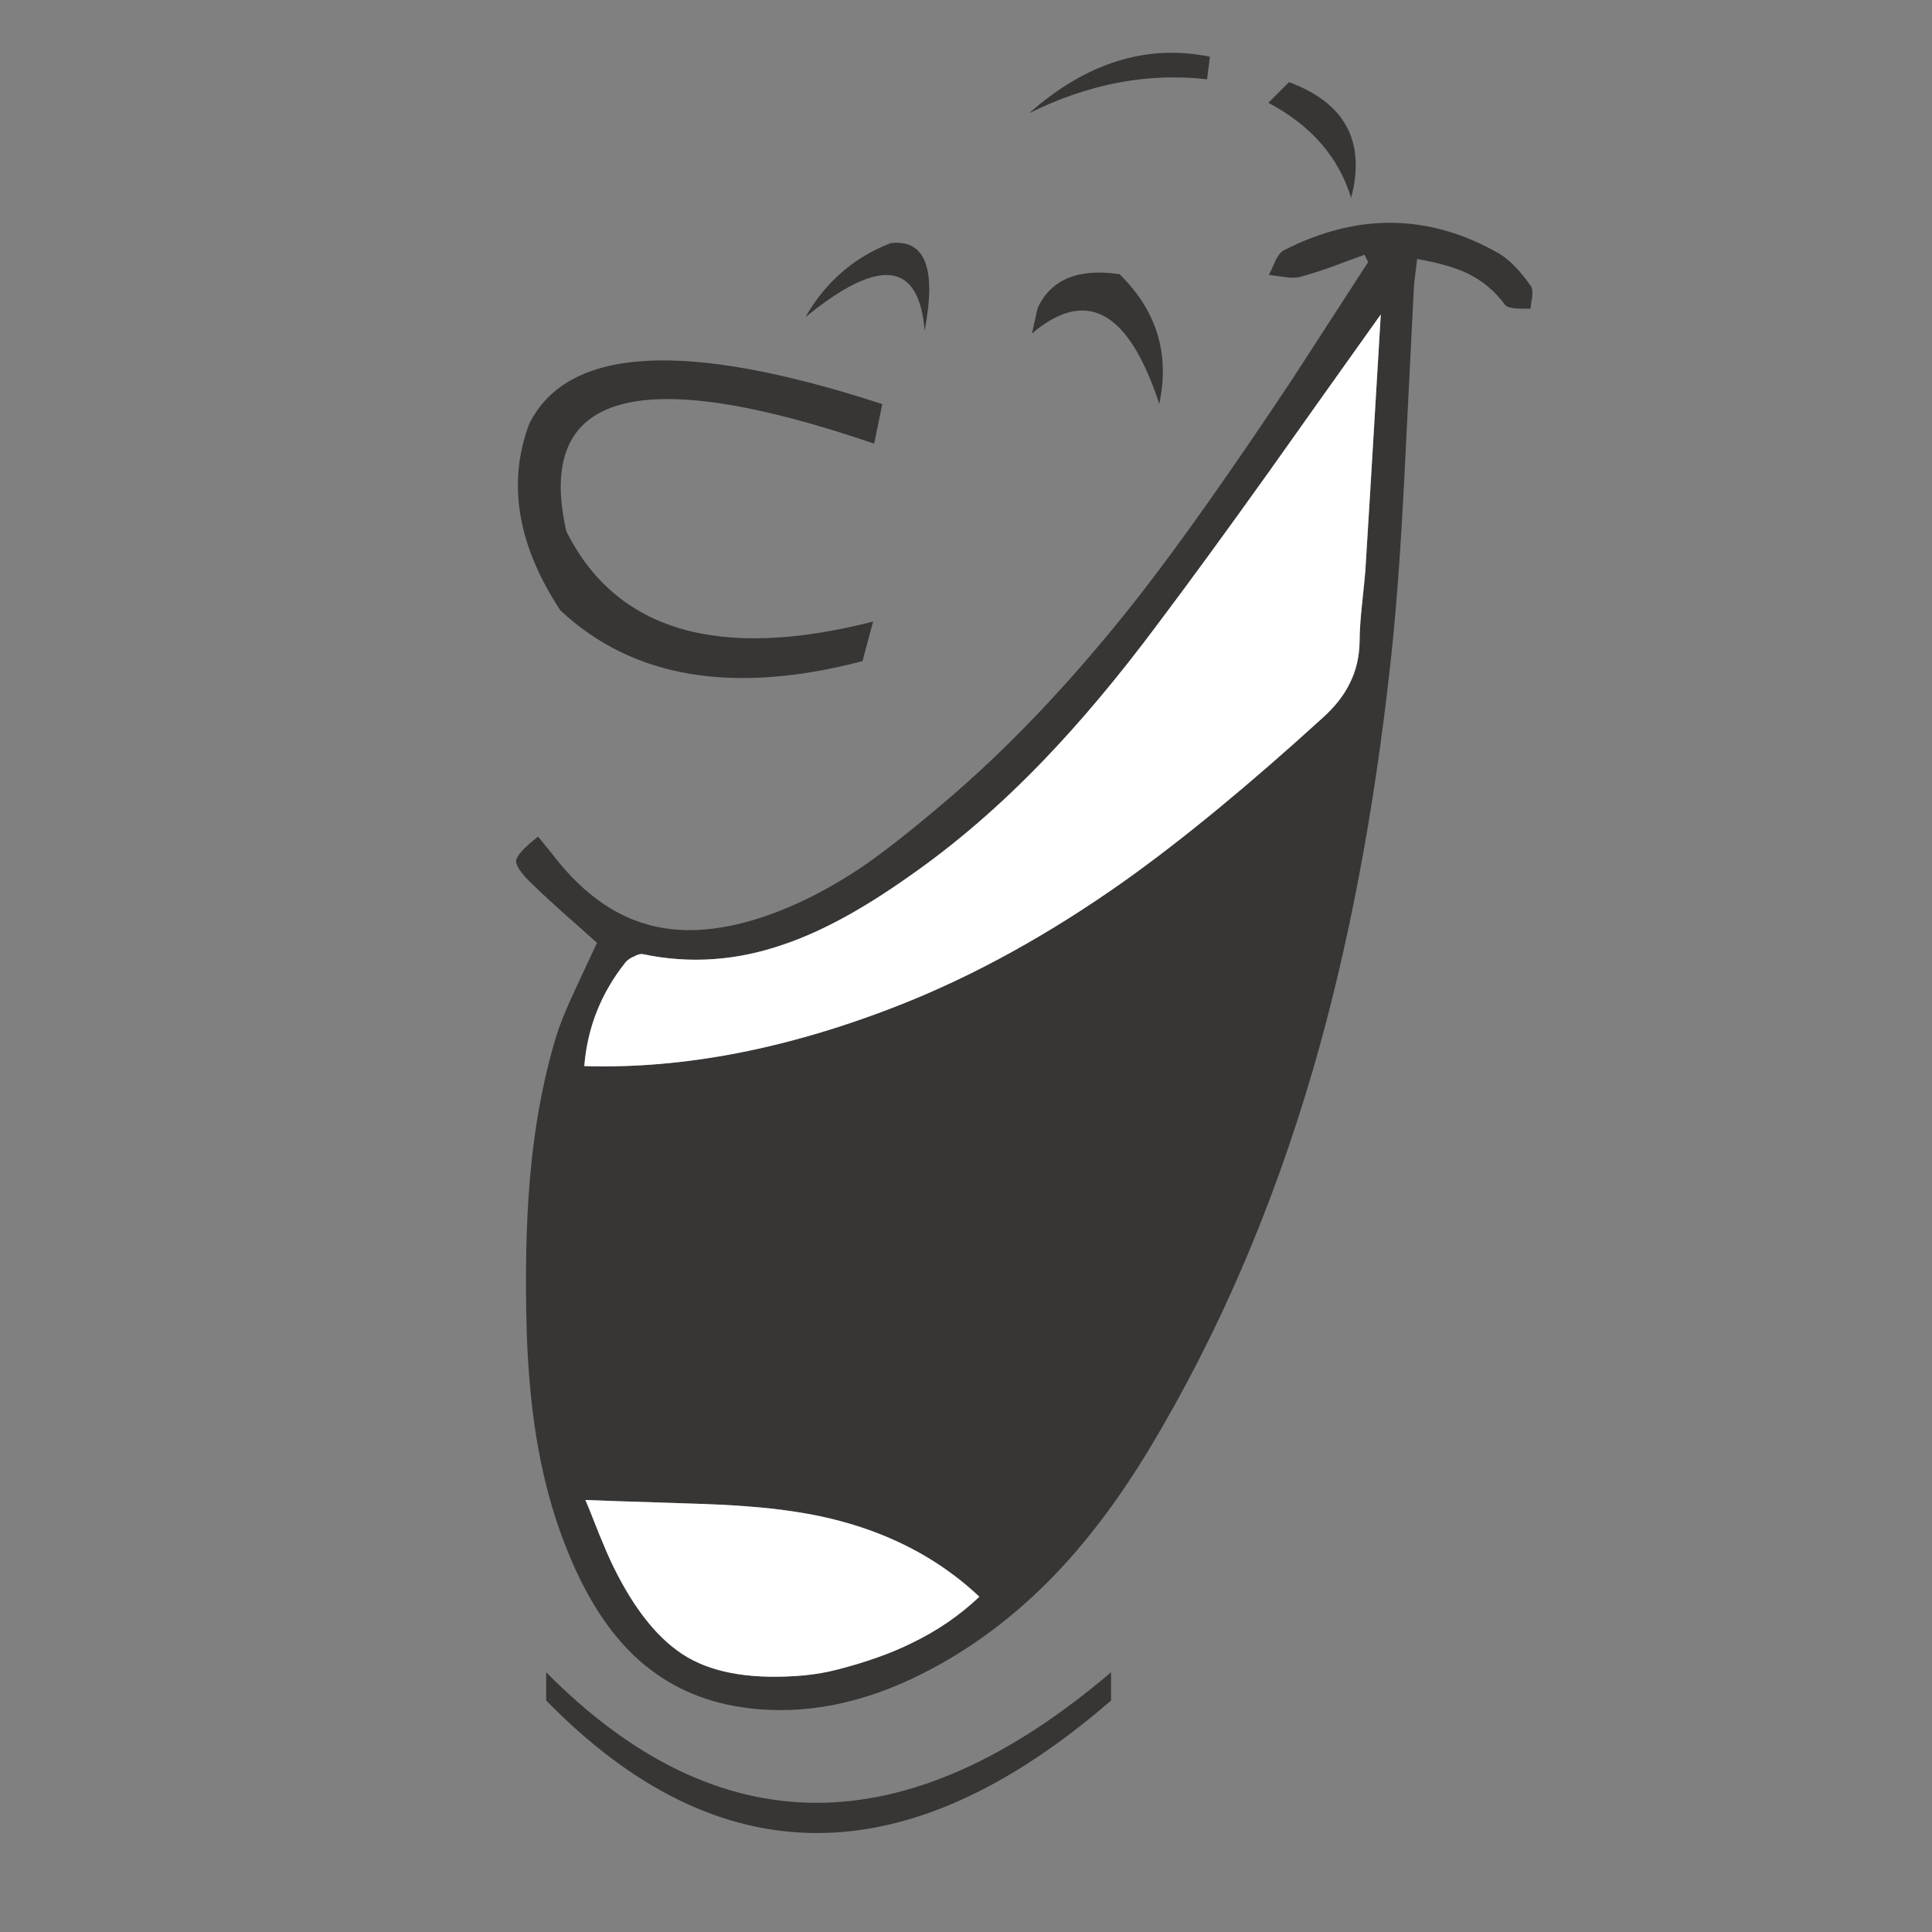 <?xml version="1.0" encoding="utf-8"?>
<!-- Generator: Adobe Illustrator 16.0.0, SVG Export Plug-In . SVG Version: 6.00 Build 0)  -->
<!DOCTYPE svg PUBLIC "-//W3C//DTD SVG 1.1//EN" "http://www.w3.org/Graphics/SVG/1.1/DTD/svg11.dtd">
<svg version="1.1" id="Layer_1" xmlns="http://www.w3.org/2000/svg" xmlns:xlink="http://www.w3.org/1999/xlink" x="0px" y="0px"
	 width="470px" height="470px" viewBox="0 0 470 470" enable-background="new 0 0 470 470" xml:space="preserve">
<rect x="0" y="0" width="470" height="470" fill="#808080" stroke="none"/>
<g>
	<path fill="#383635" d="M372.32,75.118c-1.604,0-2.775-0.03-3.521-0.086c-1.429-0.114-2.315-0.401-2.661-0.859
		c-2.404-3.321-5.498-5.897-9.273-7.729c-3.093-1.431-7.13-2.577-12.11-3.436c-0.518,4.122-0.773,6.269-0.773,6.441
		c-1.03,20.499-1.806,35.872-2.318,46.122c-0.915,18.438-2.063,33.782-3.436,46.035c-4.01,36.417-10.278,69.282-18.813,98.599
		c-9.846,33.784-23.13,64.561-39.85,92.331c-7.674,12.71-15.832,23.418-24.479,32.121c-9.963,10.02-20.958,17.894-32.981,23.618
		c-14.773,6.985-29.202,9.247-43.287,6.785c-9.562-1.718-17.75-5.813-24.564-12.281c-5.956-5.669-11.022-13.37-15.203-23.104
		c-3.607-8.302-6.298-17.348-8.073-27.139c-1.545-8.478-2.49-17.925-2.833-28.345c-0.401-13.856-0.172-25.967,0.687-36.33
		c1.031-12.939,3.178-24.822,6.442-35.644c0.972-3.147,2.52-6.957,4.637-11.422c1.146-2.519,2.921-6.327,5.326-11.424
		c-3.321-2.977-5.87-5.238-7.644-6.785c-3.265-2.92-6.012-5.468-8.246-7.644c-2.69-2.576-3.951-4.466-3.779-5.669
		c0.229-1.202,2.004-3.12,5.325-5.753l3.092,3.779c6.813,9.047,14.372,14.83,22.674,17.35c8.245,2.576,17.779,2.089,28.601-1.46
		c8.302-2.749,16.662-6.985,25.079-12.711c5.84-4.065,13.17-9.906,21.987-17.521c14.943-12.997,29.775-28.858,44.488-47.582
		c10.021-12.826,22.533-30.518,37.533-53.078l18.468-28.515l-0.859-1.804c-3.491,1.259-6.126,2.233-7.9,2.92
		c-3.093,1.088-5.727,1.918-7.902,2.491c-0.916,0.229-2.146,0.229-3.691,0c-1.718-0.229-2.979-0.401-3.779-0.516
		c0.344-0.63,0.857-1.746,1.547-3.349c0.631-1.317,1.287-2.176,1.977-2.576c17.979-9.219,35.441-8.99,52.39,0.687
		c2.462,1.431,5.038,4.037,7.729,7.815c0.402,0.516,0.546,1.403,0.431,2.663C372.523,73.543,372.38,74.545,372.32,75.118z
		 M293.648,19.292c-14.43-1.658-28.858,1.091-43.287,8.244c13.914-12.299,28.572-16.879,43.975-13.741L293.648,19.292z
		 M328.69,48.149c-3.026-9.925-9.738-17.641-20.141-23.146l5.024-5.024C327.249,25.051,332.287,34.442,328.69,48.149z
		 M332.212,137.816c0.229-3.321,1.461-23.762,3.693-61.324c-12.196,17.12-21.271,29.888-27.227,38.306
		c-10.594,14.83-19.668,27.254-27.226,37.275c-9.393,12.597-18.639,23.619-27.743,33.067
		c-10.592,10.993-21.501,20.383-32.723,28.171c-11.165,7.902-21.243,13.369-30.232,16.405c-11.451,4.008-22.903,4.81-34.354,2.405
		c-0.572-0.115-1.317,0.085-2.233,0.601c-0.859,0.343-1.546,0.83-2.061,1.459c-5.898,7.444-9.219,15.833-9.963,25.167
		c24.163,0.742,49.815-4.236,76.955-14.947c18.092-7.155,36.272-17.205,54.54-30.145c14.141-10.078,30.202-23.305,48.184-39.681
		c2.977-2.691,5.152-5.468,6.525-8.331c1.545-3.035,2.35-6.442,2.404-10.221c0-2.348,0.201-5.383,0.601-9.104
		C331.868,142.11,332.156,139.075,332.212,137.816z M272.348,66.7c9.051,8.856,12.271,19.378,9.663,31.563
		c-7.388-22.662-17.71-28.374-30.963-17.133l1.373-6.184C255.671,67.955,262.313,65.206,272.348,66.7z M209.823,160.834
		c-31.462,8.238-55.968,4.115-73.519-12.368c-10.429-15.851-12.949-30.967-7.559-45.349c9.354-18.833,37.984-20.436,85.888-4.81
		l-1.975,9.619c-57.593-19.676-82.557-12.576-74.895,21.301c12.111,24.237,36.99,31.566,74.637,21.986L209.823,160.834z
		 M224.939,80.442c-1.361-16.888-11.038-17.976-29.03-3.264c4.935-8.594,11.862-14.607,20.785-18.036
		C225.086,58.18,227.834,65.28,224.939,80.442z M238.251,388.436c-11.853-11.164-27.025-18.095-45.521-20.785
		c-6.469-0.975-14.801-1.604-24.992-1.89c-16.147-0.516-24.593-0.802-25.337-0.858c0.287,0.572,1.432,3.406,3.436,8.504
		c1.26,3.091,2.348,5.582,3.264,7.471c5.325,10.938,11.394,18.381,18.208,22.331c6.814,3.951,16.204,5.412,28.171,4.381
		c2.978-0.286,5.755-0.772,8.331-1.46c6.929-1.775,12.94-3.923,18.037-6.441C228.031,396.708,233.499,392.958,238.251,388.436z
		 M270.287,413.686c-49.598,42.987-95.405,42.987-137.418,0v-6.87c41.904,42.339,87.71,42.339,137.418,0V413.686z"/>
	<path fill="#FFFFFF" d="M238.251,388.436c-4.753,4.522-10.22,8.272-16.405,11.252c-5.096,2.519-11.107,4.665-18.037,6.44
		c-2.576,0.688-5.353,1.174-8.331,1.46c-11.967,1.031-21.356-0.43-28.171-4.381c-6.814-3.95-12.884-11.395-18.208-22.331
		c-0.916-1.89-2.004-4.38-3.264-7.472c-2.004-5.098-3.149-7.932-3.436-8.504c0.745,0.059,9.19,0.345,25.337,0.859
		c10.191,0.286,18.523,0.915,24.992,1.891C211.227,370.341,226.398,377.271,238.251,388.436z M332.212,137.816
		c-0.056,1.259-0.344,4.294-0.859,9.104c-0.398,3.721-0.601,6.756-0.601,9.104c-0.056,3.779-0.859,7.187-2.404,10.221
		c-1.373,2.862-3.55,5.639-6.525,8.331c-17.981,16.376-34.043,29.603-48.184,39.681c-18.268,12.94-36.447,22.989-54.54,30.146
		c-27.14,10.709-52.792,15.688-76.955,14.945c0.744-9.334,4.065-17.722,9.963-25.166c0.515-0.63,1.202-1.116,2.061-1.459
		c0.916-0.516,1.661-0.716,2.233-0.601c11.452,2.405,22.904,1.603,34.354-2.405c8.99-3.036,19.067-8.503,30.232-16.405
		c11.222-7.788,22.131-17.178,32.723-28.171c9.104-9.448,18.351-20.47,27.743-33.067c7.559-10.021,16.631-22.445,27.226-37.275
		c5.954-8.417,15.029-21.186,27.227-38.306C333.673,114.054,332.441,134.495,332.212,137.816z"/>
</g>
</svg>
